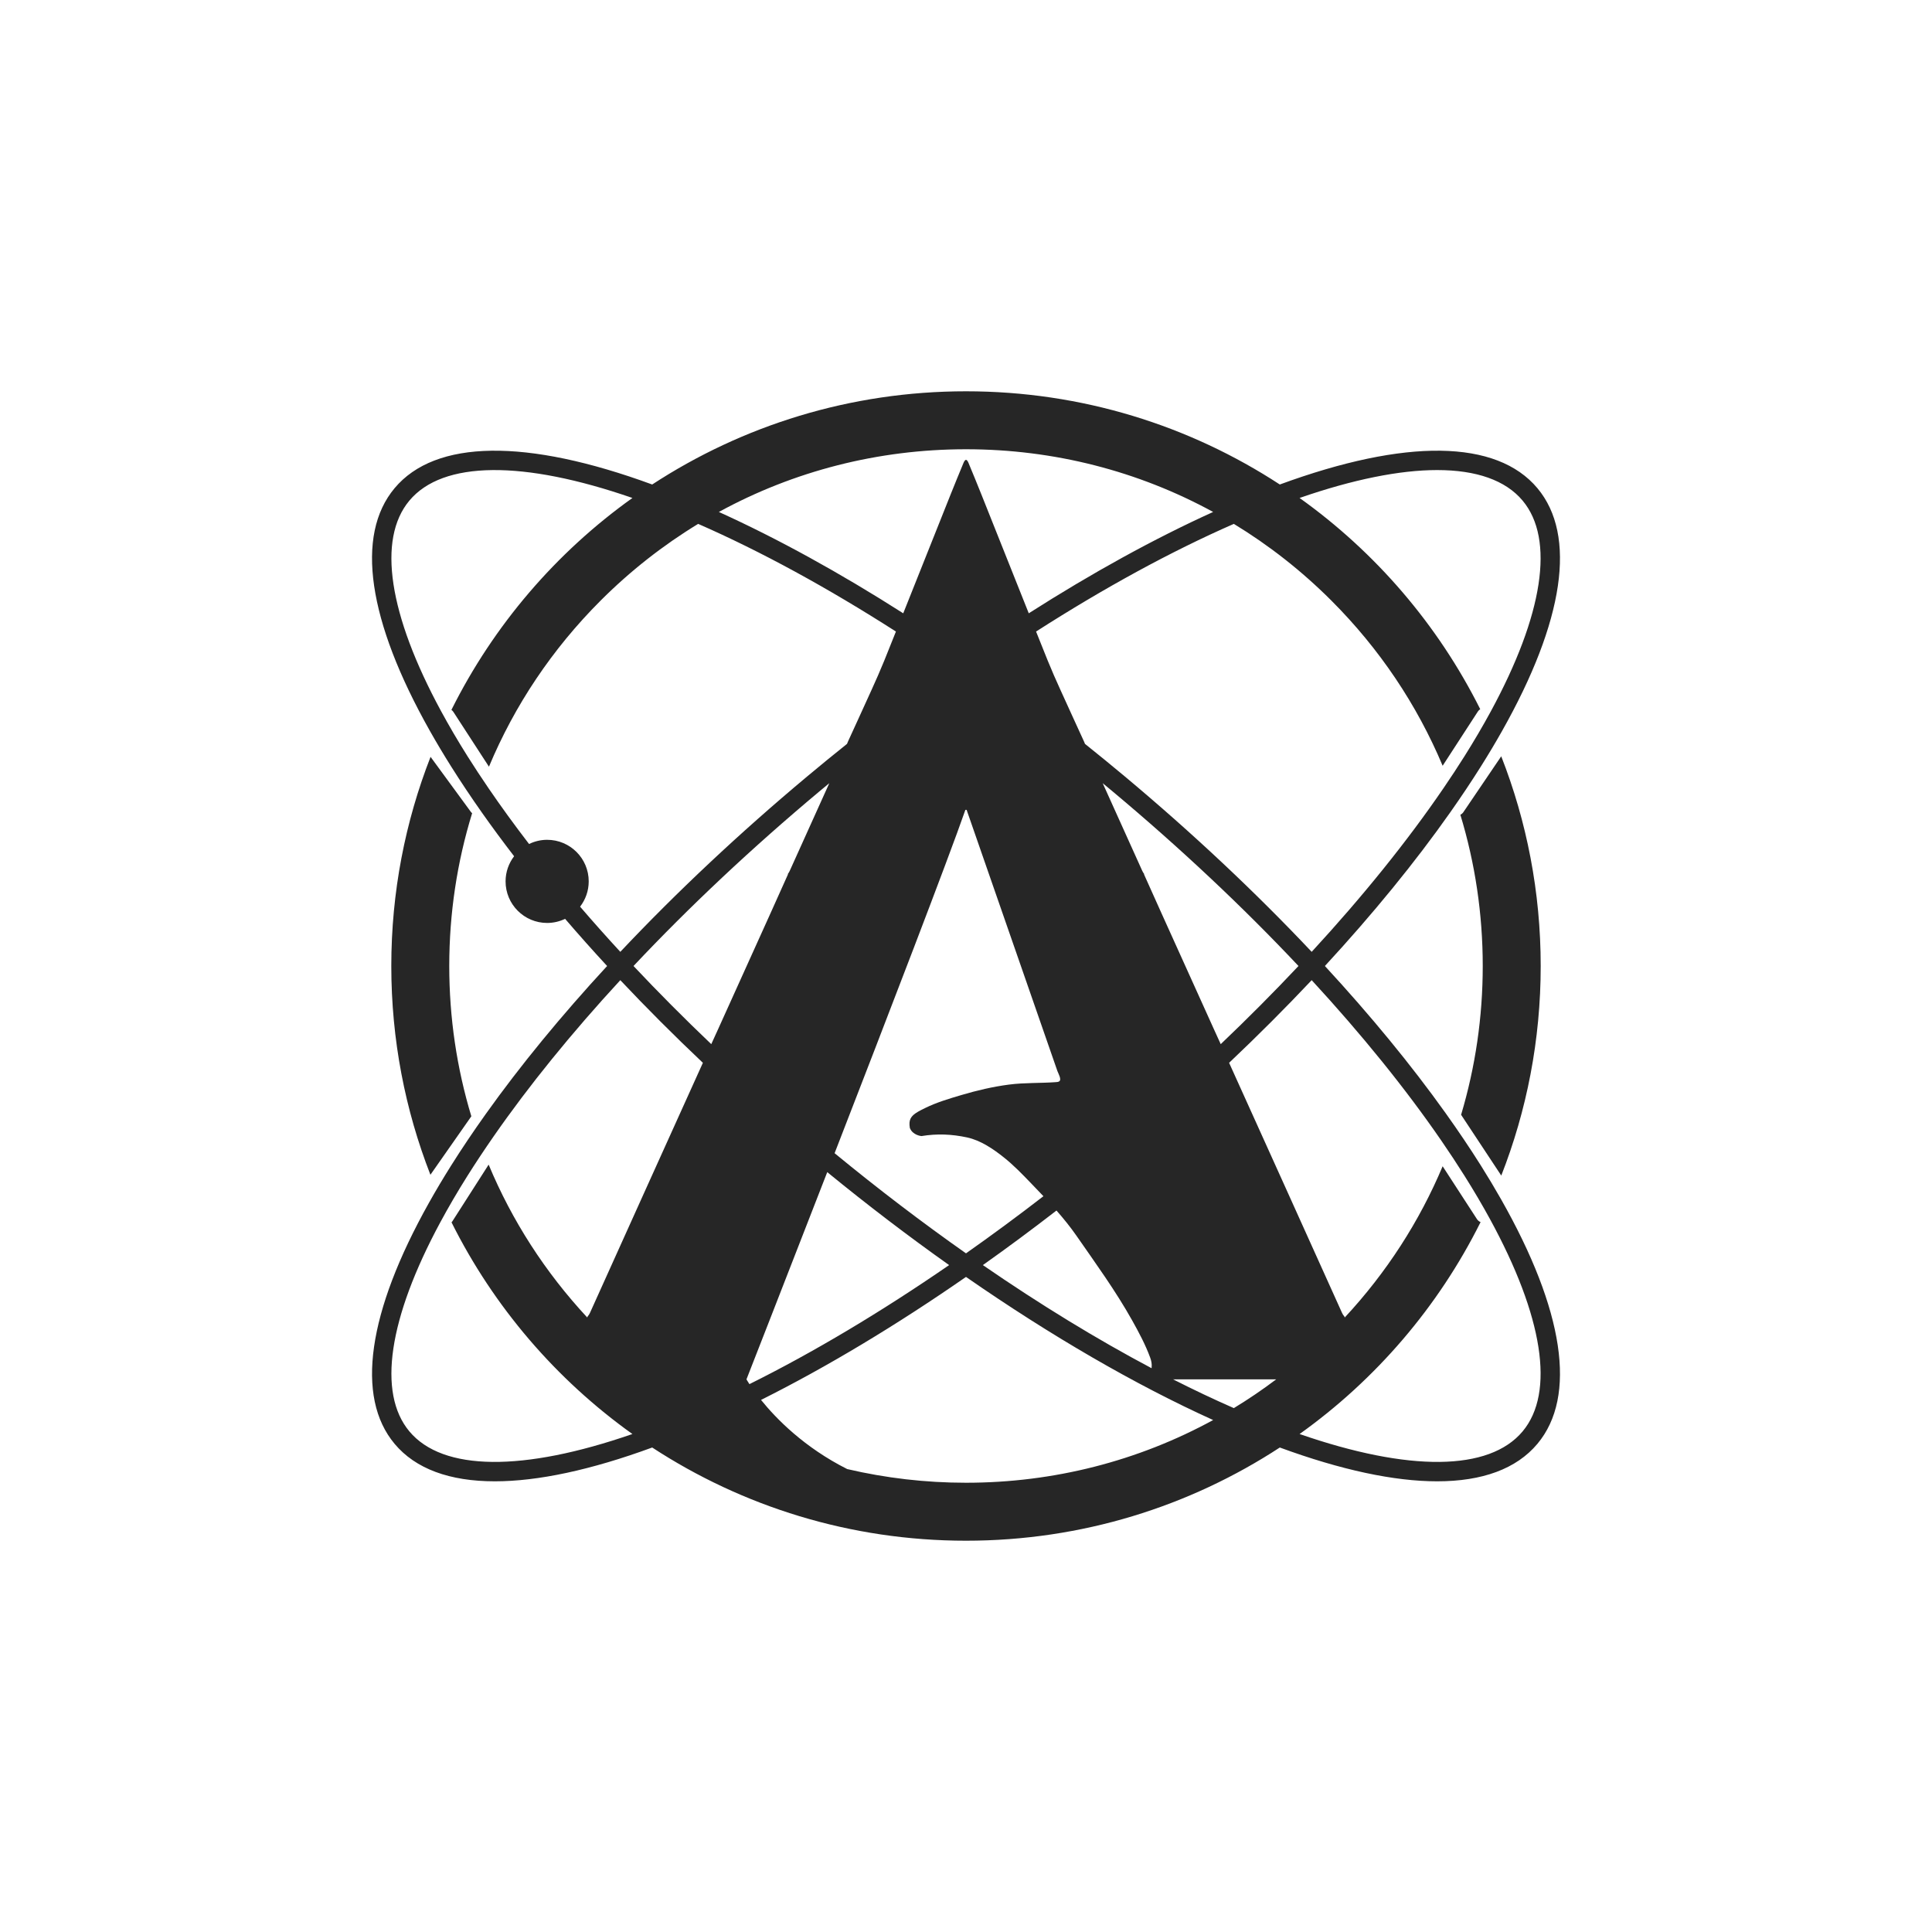 <?xml version="1.0" encoding="utf-8"?>
<!-- Generator: Adobe Illustrator 27.5.0, SVG Export Plug-In . SVG Version: 6.00 Build 0)  -->
<svg version="1.1" xmlns="http://www.w3.org/2000/svg" xmlns:xlink="http://www.w3.org/1999/xlink" x="0px" y="0px"
	 viewBox="0 0 500 500" style="enable-background:new 0 0 500 500;" xml:space="preserve">
<g id="BACKGROUND">
	<g>
		<g>
			<rect style="fill:white;" width="500" height="500"/>
		</g>
	</g>
</g>
<g id="OBJECTS">
	<g>
		<path style="fill:#262626;" d="M377.941,210.857c3.814,12.523,5.792,25.681,5.792,39.143c0,13.233-1.914,26.171-5.602,38.503
			l10.398,15.736c6.585-16.805,10.204-35.099,10.204-54.239c0-19.151-3.622-37.456-10.215-54.269l-9.802,14.459
			C378.517,210.484,378.246,210.707,377.941,210.857z"/>
		<path style="fill:#262626;" d="M116.267,250c0-13.607,2.024-26.902,5.92-39.547c-0.128-0.105-0.246-0.225-0.347-0.363
			l-10.412-14.217c-6.557,16.775-10.161,35.029-10.161,54.127c0,19.061,3.591,37.282,10.124,54.03l10.591-15.134
			C118.217,276.447,116.267,263.373,116.267,250z"/>
		<path style="fill:#262626;" d="M383.227,301.604c-2.806-4.457-5.859-8.985-9.127-13.562c-8.869-12.42-19.381-25.217-31.22-38.042
			c12.414-13.449,23.374-26.866,32.505-39.851c2.786-3.962,5.407-7.884,7.842-11.753c1.96-3.113,3.78-6.16,5.461-9.138
			c16.119-28.544,19.424-50.68,9.2-62.907c-10.564-12.636-34.103-12.925-66.675-0.963c-23.35-15.249-51.243-24.121-81.213-24.121
			c-29.969,0-57.862,8.872-81.212,24.121c-32.569-11.962-56.109-11.673-66.676,0.963c-10.21,12.211-6.926,34.304,9.137,62.793
			c1.7,3.014,3.539,6.099,5.524,9.252c2.484,3.947,5.159,7.948,8.007,11.99c2.61,3.703,5.373,7.442,8.27,11.206
			c-1.379,1.808-2.207,4.059-2.207,6.509c0,5.941,4.816,10.758,10.758,10.758c1.666,0,3.237-0.39,4.645-1.065
			c3.484,4.059,7.112,8.131,10.875,12.207c-11.913,12.906-22.483,25.781-31.386,38.274c-3.206,4.498-6.203,8.948-8.961,13.33
			c-2.078,3.302-3.993,6.525-5.758,9.674c-15.856,28.283-19.062,50.22-8.903,62.371c5.418,6.48,14.244,9.713,25.955,9.713
			c11.125,0,24.853-2.921,40.722-8.749c23.35,15.249,51.243,24.12,81.212,24.12c29.969,0,57.862-8.872,81.212-24.12
			c15.87,5.829,29.596,8.749,40.721,8.749c11.708,0,20.537-3.233,25.955-9.713c10.269-12.282,6.885-34.563-9.42-63.291
			C386.847,307.502,385.102,304.584,383.227,301.604z M371.943,121.652c10.121,0,17.695,2.627,22.109,7.906
			c8.382,10.025,5.325,29.564-8.234,54.548c-2.04,3.758-4.311,7.636-6.823,11.626c-1.708,2.713-3.512,5.453-5.397,8.215
			c-9.383,13.746-20.915,28.042-34.137,42.389c-14.468-15.353-30.783-30.698-48.41-45.436c-3.406-2.848-6.826-5.64-10.255-8.381
			c-0.091-0.216-0.184-0.44-0.286-0.678l-2.62-5.722c-2.258-5.044-4.664-10.027-6.738-15.146c-1.016-2.506-2.011-5.021-3.019-7.531
			c17.68-11.329,34.977-20.767,51.182-27.862c9.071,5.518,17.548,12.156,25.247,19.856c12.467,12.467,22.163,26.964,28.793,42.742
			l9.131-14.064c0.155-0.239,0.364-0.427,0.595-0.577c-10.921-21.825-27.045-40.593-46.756-54.666
			C350.185,124.068,362.236,121.652,371.943,121.652z M319.316,364.419c-5.139-2.25-10.388-4.738-15.724-7.444h26.69
			C326.738,359.647,323.079,362.13,319.316,364.419z M250,383.733c-10.485,0-20.784-1.208-30.744-3.54
			c-11.07-5.572-18.322-12.962-22.302-17.896c17.032-8.52,34.954-19.28,53.046-31.831c22.004,15.264,43.757,27.884,63.961,37.04
			C294.564,378.099,272.716,383.733,250,383.733z M274.083,279.877c-0.232,0.132-0.508,0.155-0.774,0.175
			c-4.083,0.3-8.159,0.109-12.242,0.645c-4.122,0.541-8.18,1.491-12.164,2.67c-3.225,0.954-6.447,1.903-9.479,3.389
			c-0.624,0.306-1.251,0.61-1.851,0.96c-1.946,1.137-2.443,2.134-2.104,4.2c0.751,1.927,3.01,2.096,3.01,2.096
			c4.022-0.656,7.816-0.503,11.784,0.35c3.517,0.756,6.775,2.972,9.573,5.207c2.504,1.999,4.736,4.313,6.96,6.619
			c1.085,1.125,2.17,2.252,3.243,3.39c-6.675,5.158-13.367,10.092-20.04,14.787c-11.339-7.978-22.734-16.652-34.005-25.919
			c13.736-35.395,29.405-76.081,33.847-88.86c0.052,0.003,0.105,0.006,0.158,0.009c0.053-0.003,0.105-0.006,0.158-0.009
			c2.037,5.859,4.073,11.718,6.11,17.577c3.089,8.886,6.178,17.771,9.267,26.657c1.547,4.45,3.094,8.901,4.641,13.351
			c0.774,2.228,1.549,4.456,2.323,6.684c0.388,1.115,0.775,2.23,1.162,3.344C273.878,277.82,274.855,279.44,274.083,279.877z
			 M204.379,225.38c-0.133,0.295-0.294,0.547-0.471,0.781l-0.003,0.169l-4.463,9.938c-4.525,10.011-9.017,19.947-13.585,30.053
			l-1.78,3.904c-7.044-6.708-13.765-13.467-20.125-20.225c14.382-15.282,30.63-30.572,48.203-45.264
			c0.821-0.687,1.644-1.366,2.467-2.046C211.203,210.252,207.781,217.812,204.379,225.38z M214.092,303.348
			c10.457,8.549,21.017,16.599,31.542,24.056c-17.652,12.154-35.108,22.572-51.68,30.807c-0.51-0.779-0.769-1.236-0.769-1.236
			S202.744,332.565,214.092,303.348z M298.04,353.91c-0.007,0.063-0.001,0.122-0.004,0.184c-14.147-7.495-28.839-16.477-43.67-26.69
			c6.348-4.498,12.709-9.213,19.053-14.121c1.821,2.074,3.561,4.213,5.136,6.479c4.978,7.166,10.175,14.322,14.449,21.96
			c1.737,3.103,3.413,6.24,4.649,9.588C297.964,352.151,298.14,352.981,298.04,353.91z M315.923,270.225l-1.78-3.904
			c-4.568-10.106-9.059-20.042-13.585-30.053l-4.464-9.938l-0.003-0.169c-0.177-0.234-0.339-0.486-0.471-0.781
			c-3.402-7.569-6.824-15.129-10.242-22.69c0.823,0.68,1.646,1.359,2.467,2.046c17.572,14.692,33.82,29.982,48.203,45.264
			C329.688,256.758,322.967,263.517,315.923,270.225z M313.961,132.494c-15.212,6.894-31.303,15.756-47.718,26.228
			c-4.106-10.265-8.186-20.541-12.282-30.81c-1.088-2.727-2.207-5.442-3.332-8.154c-0.122-0.292-0.34-0.683-0.59-0.752
			c-0.014-0.004-0.024-0.002-0.038-0.005c-0.013,0.003-0.024,0.001-0.038,0.005c-0.25,0.069-0.469,0.46-0.591,0.752
			c-1.125,2.712-2.244,5.427-3.332,8.154c-4.096,10.269-8.176,20.544-12.282,30.81c-16.415-10.472-32.507-19.334-47.719-26.228
			c19.396-10.593,41.245-16.227,63.961-16.227S294.565,121.901,313.961,132.494z M150.127,234.643
			c1.394-1.814,2.232-4.078,2.232-6.543c0-5.941-4.816-10.758-10.758-10.758c-1.68,0-3.264,0.396-4.681,1.083
			c-3.726-4.846-7.218-9.646-10.453-14.382c-1.909-2.794-3.735-5.567-5.463-8.312c-2.531-4.02-4.816-7.926-6.867-11.71
			c-13.521-24.943-16.562-44.45-8.189-54.464c8.647-10.343,29.414-10.496,57.723-0.683c-19.764,14.111-35.92,32.942-46.842,54.843
			c0.19,0.14,0.365,0.303,0.497,0.507l9.215,14.194c6.632-15.872,16.365-30.452,28.896-42.982
			c7.699-7.699,16.176-14.338,25.247-19.856c16.205,7.094,33.501,16.533,51.182,27.862c-1.008,2.509-2.003,5.025-3.019,7.531
			c-2.074,5.119-4.48,10.102-6.738,15.146l-2.62,5.722c-0.102,0.239-0.195,0.462-0.286,0.678c-3.428,2.741-6.849,5.533-10.255,8.381
			c-17.627,14.738-33.942,30.083-48.41,45.436C156.939,242.431,153.466,238.53,150.127,234.643z M105.947,370.442
			c-8.326-9.958-5.363-29.304,7.966-54.047c2.108-3.914,4.467-7.958,7.091-12.127c2.111-3.353,4.368-6.749,6.748-10.175
			c9.131-13.143,20.191-26.762,32.785-40.428c6.74,7.152,13.881,14.302,21.37,21.39c-9.756,21.585-19.517,43.168-29.246,64.765
			c-0.157,0.349-0.342,0.609-0.553,0.827l-0.131,0.316c-10.916-11.742-19.503-25.115-25.514-39.56l-9.41,14.704
			c-0.056,0.087-0.129,0.159-0.197,0.235c10.921,21.875,27.067,40.685,46.812,54.783
			C135.363,380.936,114.594,380.784,105.947,370.442z M394.052,370.442c-8.648,10.342-29.415,10.494-57.722,0.682
			c19.764-14.112,35.922-32.944,46.844-54.846c-0.37-0.152-0.698-0.401-0.923-0.747l-8.897-13.704
			c-6.002,14.282-14.524,27.508-25.332,39.134l-0.131-0.316c-0.211-0.218-0.396-0.478-0.553-0.827
			c-9.729-21.597-19.491-43.18-29.246-64.765c7.489-7.088,14.63-14.238,21.37-21.39c12.934,14.035,24.257,28.022,33.527,41.493
			c2.109,3.066,4.114,6.105,6.006,9.111c2.424,3.852,4.629,7.6,6.613,11.236C399.35,340.675,402.478,360.364,394.052,370.442z"/>
	</g>
</g>
</svg>
